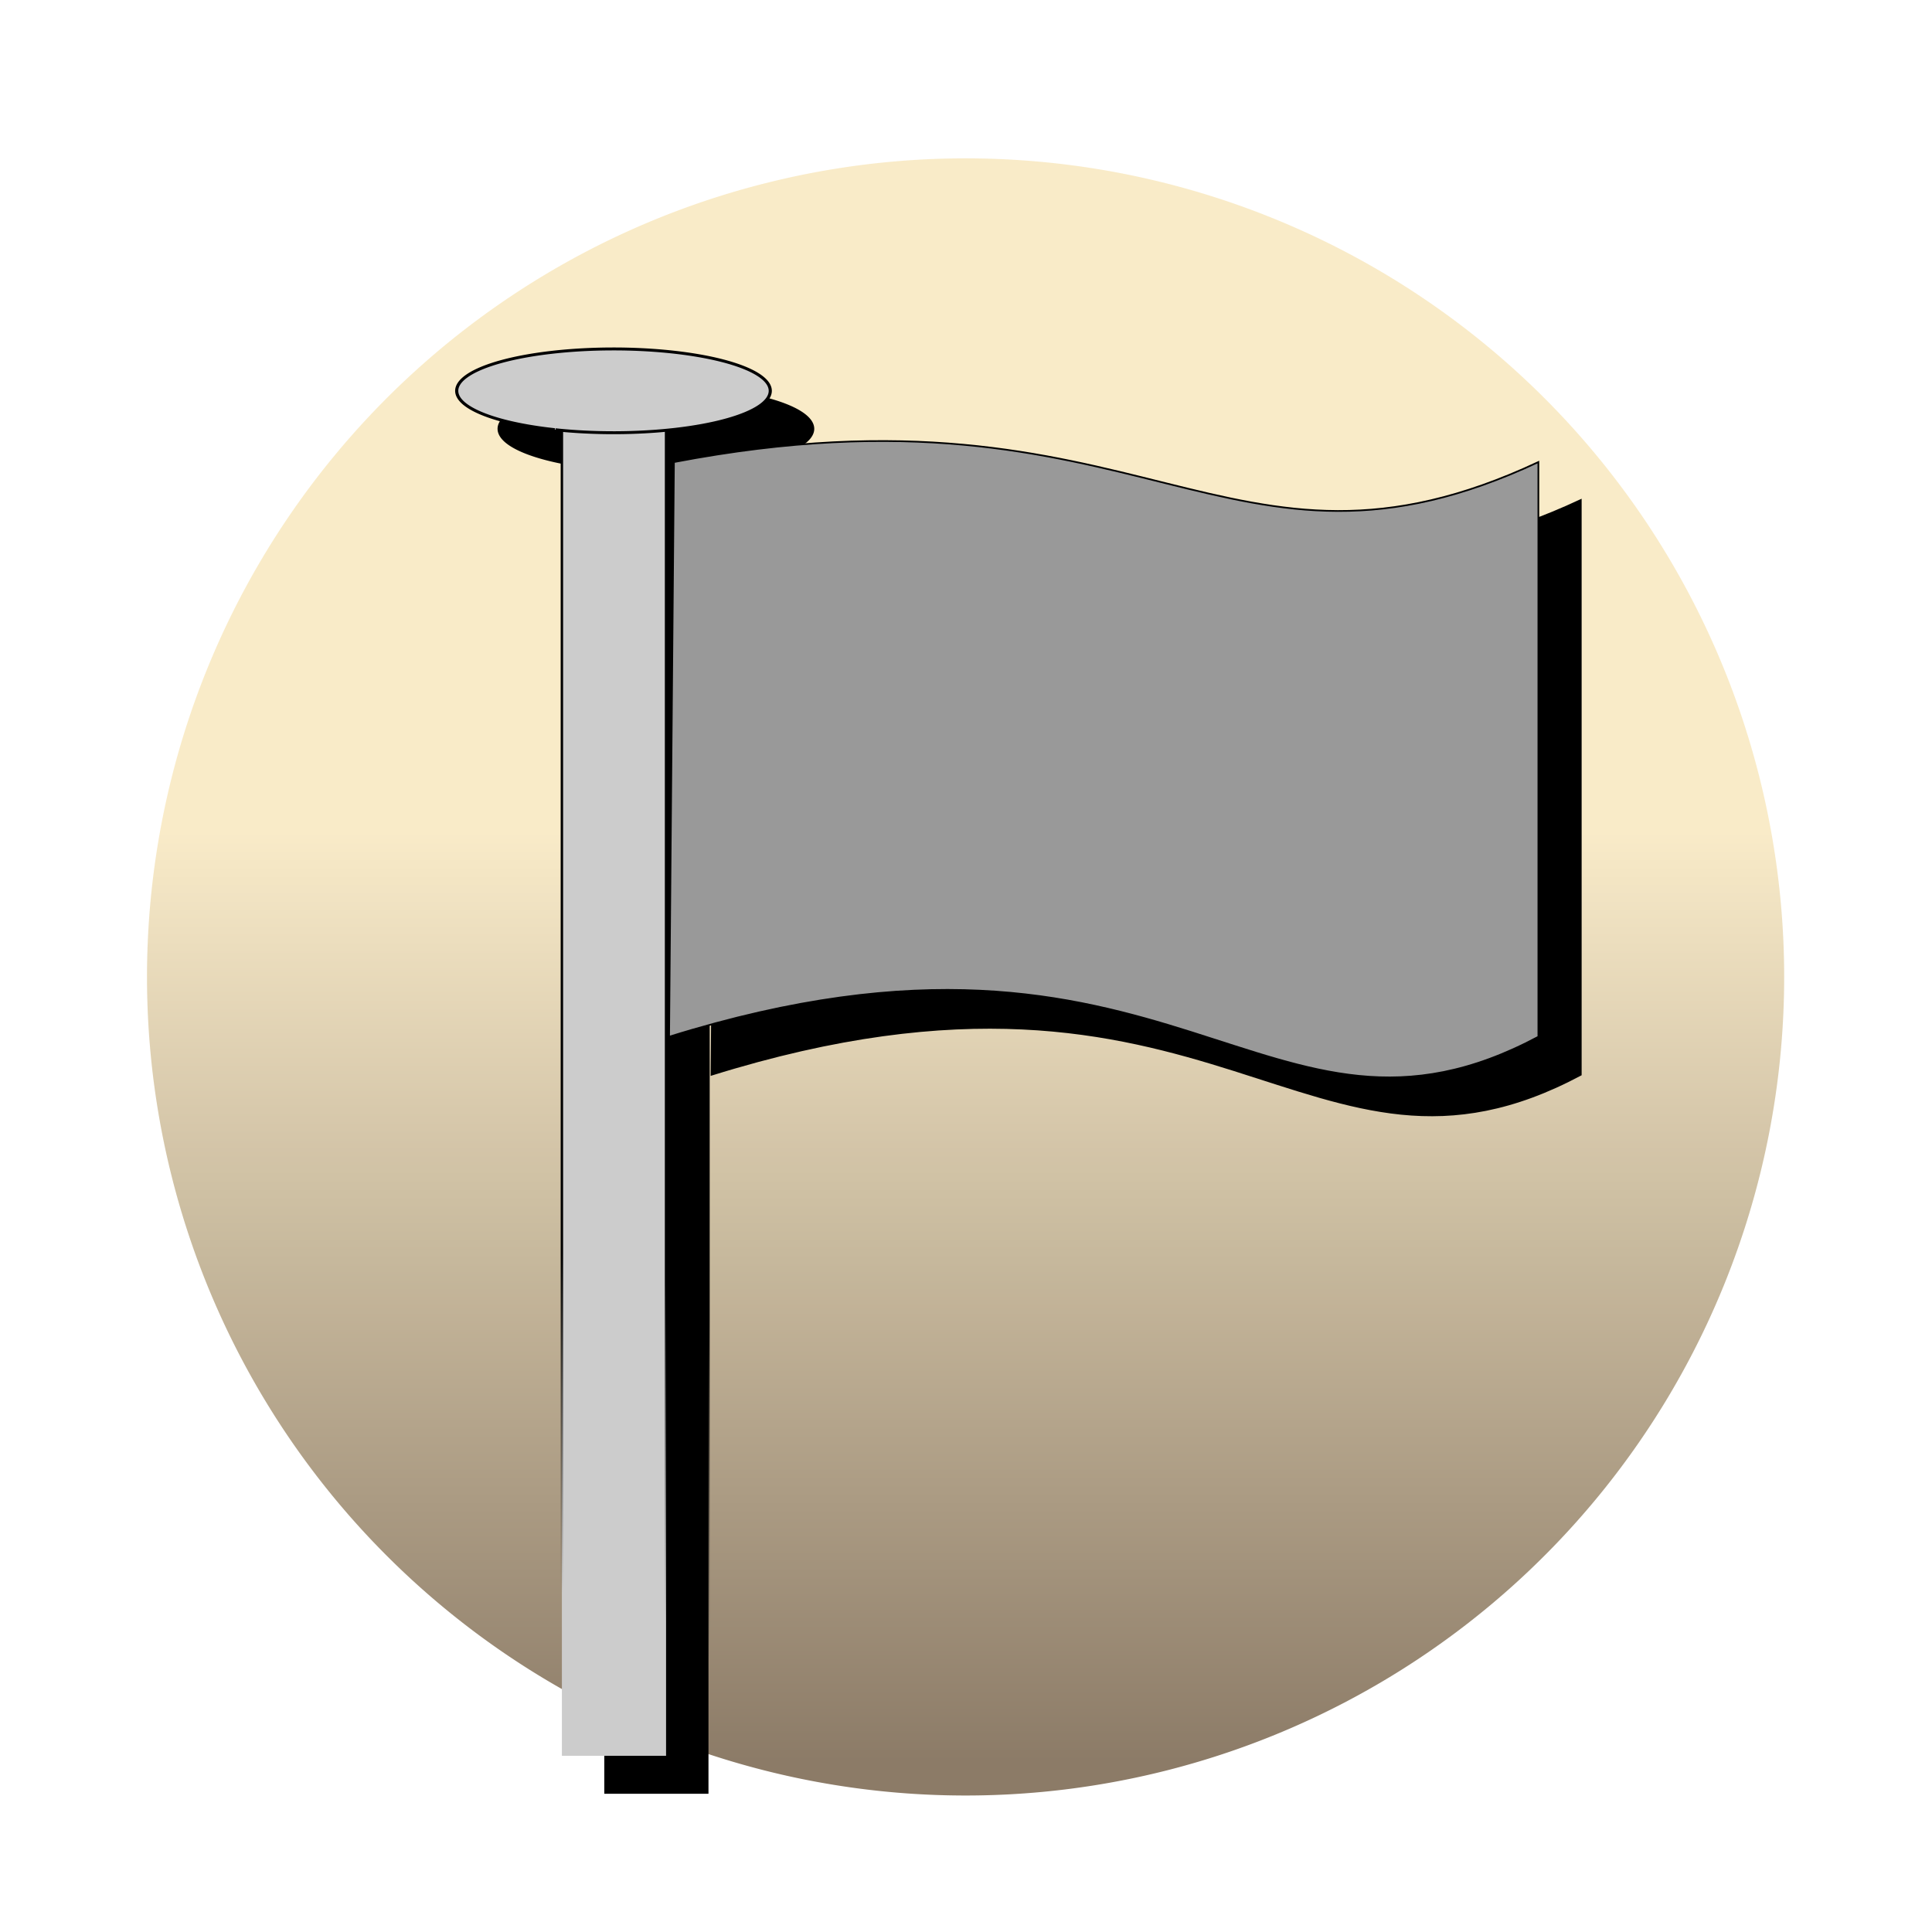 <?xml version="1.0" encoding="UTF-8" standalone="no"?>
<!-- Created with Inkscape (http://www.inkscape.org/) -->
<svg
   xmlns:dc="http://purl.org/dc/elements/1.1/"
   xmlns:cc="http://web.resource.org/cc/"
   xmlns:rdf="http://www.w3.org/1999/02/22-rdf-syntax-ns#"
   xmlns:svg="http://www.w3.org/2000/svg"
   xmlns="http://www.w3.org/2000/svg"
   xmlns:xlink="http://www.w3.org/1999/xlink"
   xmlns:sodipodi="http://sodipodi.sourceforge.net/DTD/sodipodi-0.dtd"
   xmlns:inkscape="http://www.inkscape.org/namespaces/inkscape"
   width="1143"
   height="1143"
   id="svg3148"
   sodipodi:version="0.32"
   inkscape:version="0.45"
   version="1.0"
   sodipodi:docname="PLEflag.svg"
   inkscape:output_extension="org.inkscape.output.svg.inkscape"
   sodipodi:docbase="C:\Documents and Settings\Games\My Documents\My Pictures\BUG\PLE"
   inkscape:export-filename="C:\Documents and Settings\Games\My Documents\My Pictures\BUG\PLE\PLEgapflaggrey.png"
   inkscape:export-xdpi="2.519685"
   inkscape:export-ydpi="2.519685"
   sodipodi:modified="TRUE">
  <defs
     id="defs3150">
    <linearGradient
       inkscape:collect="always"
       id="linearGradient4283">
      <stop
         style="stop-color:#ffffff;stop-opacity:1;"
         offset="0"
         id="stop4285" />
      <stop
         style="stop-color:#ffffff;stop-opacity:0;"
         offset="1"
         id="stop4287" />
    </linearGradient>
    <linearGradient
       inkscape:collect="always"
       id="linearGradient4275">
      <stop
         style="stop-color:#000000;stop-opacity:1;"
         offset="0"
         id="stop4277" />
      <stop
         style="stop-color:#000000;stop-opacity:0;"
         offset="1"
         id="stop4279" />
    </linearGradient>
    <linearGradient
       id="linearGradient3158">
      <stop
         style="stop-color:#f8eac7;stop-opacity:1"
         offset="0"
         id="stop3160" />
      <stop
         style="stop-color:#897864;stop-opacity:1;"
         offset="1"
         id="stop3162" />
    </linearGradient>
    <linearGradient
       inkscape:collect="always"
       xlink:href="#linearGradient3158"
       id="linearGradient3164"
       x1="647.143"
       y1="451.338"
       x2="647.143"
       y2="1001.439"
       gradientUnits="userSpaceOnUse" />
    <filter
       inkscape:collect="always"
       id="filter3198">
      <feGaussianBlur
         inkscape:collect="always"
         stdDeviation="4.844"
         id="feGaussianBlur3200" />
    </filter>
    <linearGradient
       inkscape:collect="always"
       xlink:href="#linearGradient4275"
       id="linearGradient4281"
       x1="345.584"
       y1="729.742"
       x2="279.498"
       y2="899.779"
       gradientUnits="userSpaceOnUse" />
    <linearGradient
       inkscape:collect="always"
       xlink:href="#linearGradient4283"
       id="linearGradient4289"
       x1="345.584"
       y1="729.742"
       x2="279.498"
       y2="899.779"
       gradientUnits="userSpaceOnUse" />
    <filter
       inkscape:collect="always"
       x="-0.166"
       width="1.332"
       y="-0.128"
       height="1.256"
       id="filter4349">
      <feGaussianBlur
         inkscape:collect="always"
         stdDeviation="53.269"
         id="feGaussianBlur4351" />
    </filter>
    <linearGradient
       inkscape:collect="always"
       xlink:href="#linearGradient4275"
       id="linearGradient4353"
       gradientUnits="userSpaceOnUse"
       x1="345.584"
       y1="729.742"
       x2="279.498"
       y2="899.779" />
    <linearGradient
       inkscape:collect="always"
       xlink:href="#linearGradient4275"
       id="linearGradient4367"
       gradientUnits="userSpaceOnUse"
       x1="345.584"
       y1="729.742"
       x2="279.498"
       y2="899.779" />
  </defs>
  <sodipodi:namedview
     id="base"
     pagecolor="#ffffff"
     bordercolor="#666666"
     borderopacity="1.0"
     gridtolerance="10000"
     guidetolerance="10"
     objecttolerance="10"
     inkscape:pageopacity="0.0"
     inkscape:pageshadow="2"
     inkscape:zoom="0.030935923"
     inkscape:cx="6013.1431"
     inkscape:cy="2321.6702"
     inkscape:document-units="px"
     inkscape:current-layer="layer1"
     width="1143px"
     height="1143px"
     inkscape:window-width="744"
     inkscape:window-height="573"
     inkscape:window-x="22"
     inkscape:window-y="29" />
  <g
     inkscape:label="Layer 1"
     inkscape:groupmode="layer"
     id="layer1">
    <path
       sodipodi:type="arc"
       style="opacity:0.99;fill:url(#linearGradient3164);fill-opacity:1;stroke:none;stroke-width:10.25;stroke-linecap:butt;stroke-linejoin:miter;stroke-miterlimit:4;stroke-dasharray:none;stroke-opacity:1;filter:url(#filter3198)"
       id="path3156"
       sodipodi:cx="647.14288"
       sodipodi:cy="535.71429"
       sodipodi:rx="484.28571"
       sodipodi:ry="484.28571"
       d="M 466.584,985.082 A 484.286,484.286 0 1 1 468.532,985.86"
       sodipodi:start="1.9528593"
       sodipodi:end="8.2317123"
       sodipodi:open="true"
       transform="translate(-75.922,42.241)" />
    <g
       id="g4291"
       style="fill:#000000;filter:url(#filter4349)"
       transform="translate(100.934,58.69)">
      <path
         sodipodi:nodetypes="ccccc"
         id="path4265"
         d="M 322.857,237.143 C 600.504,184.034 649.927,323.441 834.286,237.143 L 834.286,577.143 C 673.304,663.08 619.107,483.839 320,577.143 L 322.857,237.143 z "
         style="fill:#000000;fill-rule:evenodd;stroke:#000000;stroke-width:1px;stroke-linecap:butt;stroke-linejoin:miter;stroke-opacity:1" />
      <g
         transform="matrix(1.438,0,0,1.024,-146.059,-15.62)"
         style="fill:#000000;stroke:#000000;stroke-opacity:1"
         id="g4271">
        <rect
           style="opacity:1;fill:#000000;fill-opacity:1;stroke:url(#linearGradient4353);stroke-width:1;stroke-linecap:butt;stroke-linejoin:miter;stroke-miterlimit:4;stroke-dasharray:none;stroke-opacity:1"
           id="rect4267"
           width="42.857"
           height="777.143"
           x="280"
           y="217.143" />
        <path
           sodipodi:type="arc"
           style="opacity:1;fill:#000000;fill-opacity:1;stroke:#000000;stroke-width:1;stroke-linecap:butt;stroke-linejoin:miter;stroke-miterlimit:4;stroke-dasharray:none;stroke-opacity:1"
           id="path4269"
           sodipodi:cx="307.14285"
           sodipodi:cy="211.42857"
           sodipodi:rx="50"
           sodipodi:ry="14.285714"
           d="M 288.501,224.684 A 50,14.286 0 1 1 288.702,224.707"
           sodipodi:start="1.9528593"
           sodipodi:end="8.2317123"
           sodipodi:open="true"
           transform="matrix(1.29,0,0,1.694,-95.045,-152.484)" />
      </g>
    </g>
    <g
       id="g4355"
       transform="translate(75.842,36.222)">
      <path
         sodipodi:nodetypes="ccccc"
         id="path4357"
         d="M 322.857,237.143 C 600.504,184.034 649.927,323.441 834.286,237.143 L 834.286,577.143 C 673.304,663.08 619.107,483.839 320,577.143 L 322.857,237.143 z "
         style="fill:#999999;fill-rule:evenodd;stroke:#000000;stroke-width:1px;stroke-linecap:butt;stroke-linejoin:miter;stroke-opacity:1" />
      <g
         transform="matrix(1.438,0,0,1.024,-146.059,-15.62)"
         style="stroke:#000000;stroke-opacity:1"
         id="g4359">
        <rect
           style="opacity:1;fill:#cccccc;fill-opacity:1;stroke:url(#linearGradient4367);stroke-width:1;stroke-linecap:butt;stroke-linejoin:miter;stroke-miterlimit:4;stroke-dasharray:none;stroke-opacity:1"
           id="rect4361"
           width="42.857"
           height="777.143"
           x="280"
           y="217.143" />
        <path
           sodipodi:type="arc"
           style="opacity:1;fill:#cccccc;fill-opacity:1;stroke:#000000;stroke-width:1;stroke-linecap:butt;stroke-linejoin:miter;stroke-miterlimit:4;stroke-dasharray:none;stroke-opacity:1"
           id="path4363"
           sodipodi:cx="307.14285"
           sodipodi:cy="211.42857"
           sodipodi:rx="50"
           sodipodi:ry="14.285714"
           d="M 288.501,224.684 A 50,14.286 0 1 1 288.702,224.707"
           sodipodi:start="1.9528593"
           sodipodi:end="8.2317123"
           sodipodi:open="true"
           transform="matrix(1.29,0,0,1.694,-95.045,-152.484)" />
      </g>
    </g>
  </g>
</svg>
